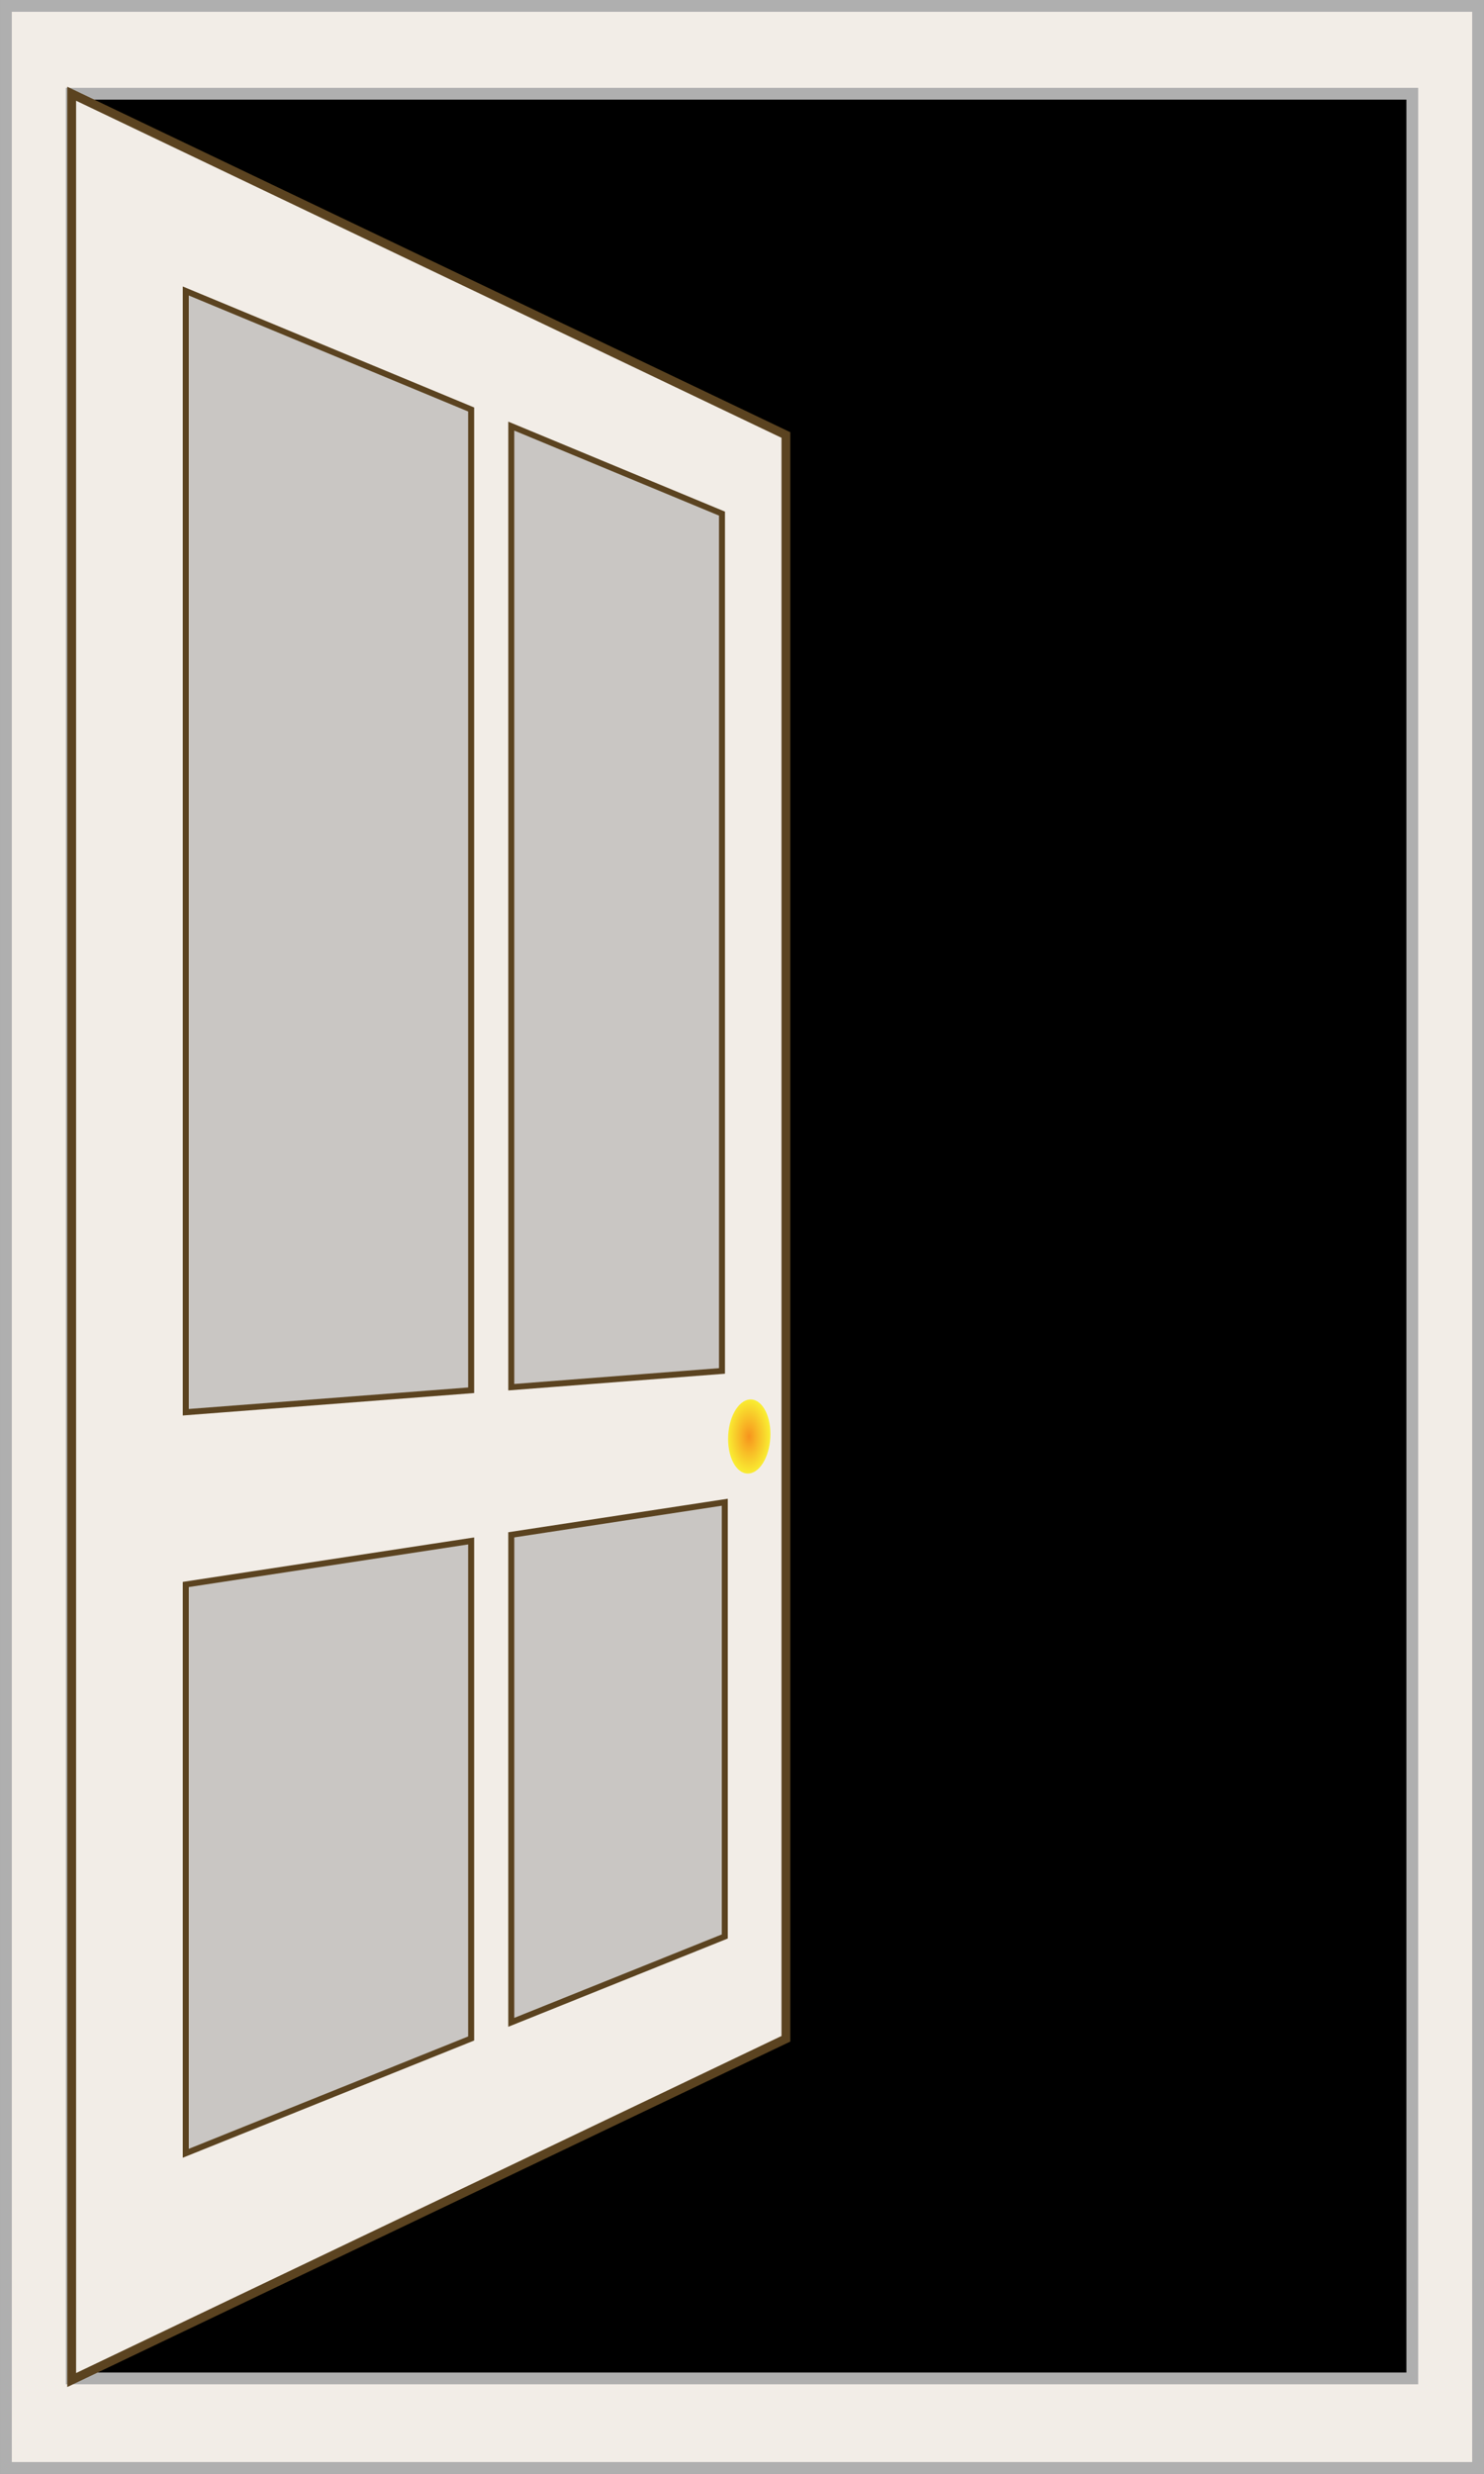 <?xml version="1.0" encoding="utf-8"?>
<!-- Generator: Adobe Illustrator 25.0.1, SVG Export Plug-In . SVG Version: 6.00 Build 0)  -->
<svg version="1.1" id="Layer_1" xmlns="http://www.w3.org/2000/svg" xmlns:xlink="http://www.w3.org/1999/xlink" x="0px" y="0px"
	 viewBox="0 0 308.83 514.59" style="enable-background:new 0 0 308.83 514.59;" xml:space="preserve">
<rect x="0" y="0" width="308.83" height="514.59" fill="#808080" stroke="none"/>
<style type="text/css">
	.st0{stroke:#000000;stroke-miterlimit:10;}
	.st1{fill:#F2EDE7;stroke:#AFAFAF;stroke-width:2.452;stroke-miterlimit:10;}
	.st2{fill:#F2EDE7;stroke:#5B4320;stroke-width:1.836;stroke-miterlimit:10;}
	.st3{fill:url(#SVGID_1_);}
	.st4{fill:#C9C6C3;stroke:#5B4320;stroke-width:1.251;stroke-miterlimit:10;}
	.st5{fill:#C9C6C3;stroke:#5B4320;stroke-width:1.242;stroke-miterlimit:10;}
</style>
<rect x="10.59" y="10.32" class="st0" width="291.74" height="492.56"/>
<g id="Door_Aesthetics">
	<path id="Frame" class="st1" d="M1.23,1.23v512.14H307.6V1.23H1.23z M293.91,494.75H14.92V19.5h278.99V494.75z"/>
	<polygon class="st2" points="163.55,424.1 14.92,495.09 14.92,19.5 163.55,90.49 	"/>
	
		<radialGradient id="SVGID_1_" cx="-254.067" cy="298.82" r="7.78" gradientTransform="matrix(0.561 0 0 1 298.385 0)" gradientUnits="userSpaceOnUse">
		<stop  offset="0" style="stop-color:#F7941D"/>
		<stop  offset="1" style="stop-color:#F9ED32"/>
	</radialGradient>
	<path class="st3" d="M160.33,298.31c0,4.19-1.93,7.86-4.35,8.19c-2.45,0.34-4.46-2.87-4.46-7.17c0-4.3,2.01-7.97,4.46-8.21
		C158.39,290.9,160.33,294.11,160.33,298.31z"/>
	<polygon class="st4" points="98.05,289.2 38.66,293.77 38.66,60.53 98.05,85.18 	"/>
	<polygon class="st5" points="150.25,285.18 106.4,288.56 106.4,88.64 150.25,106.84 	"/>
	<polygon class="st4" points="98.05,424.04 38.66,447.92 38.66,329.6 98.05,320.54 	"/>
	<polygon class="st4" points="150.83,402.82 106.4,420.68 106.4,319.27 150.83,312.49 	"/>
</g>
</svg>
